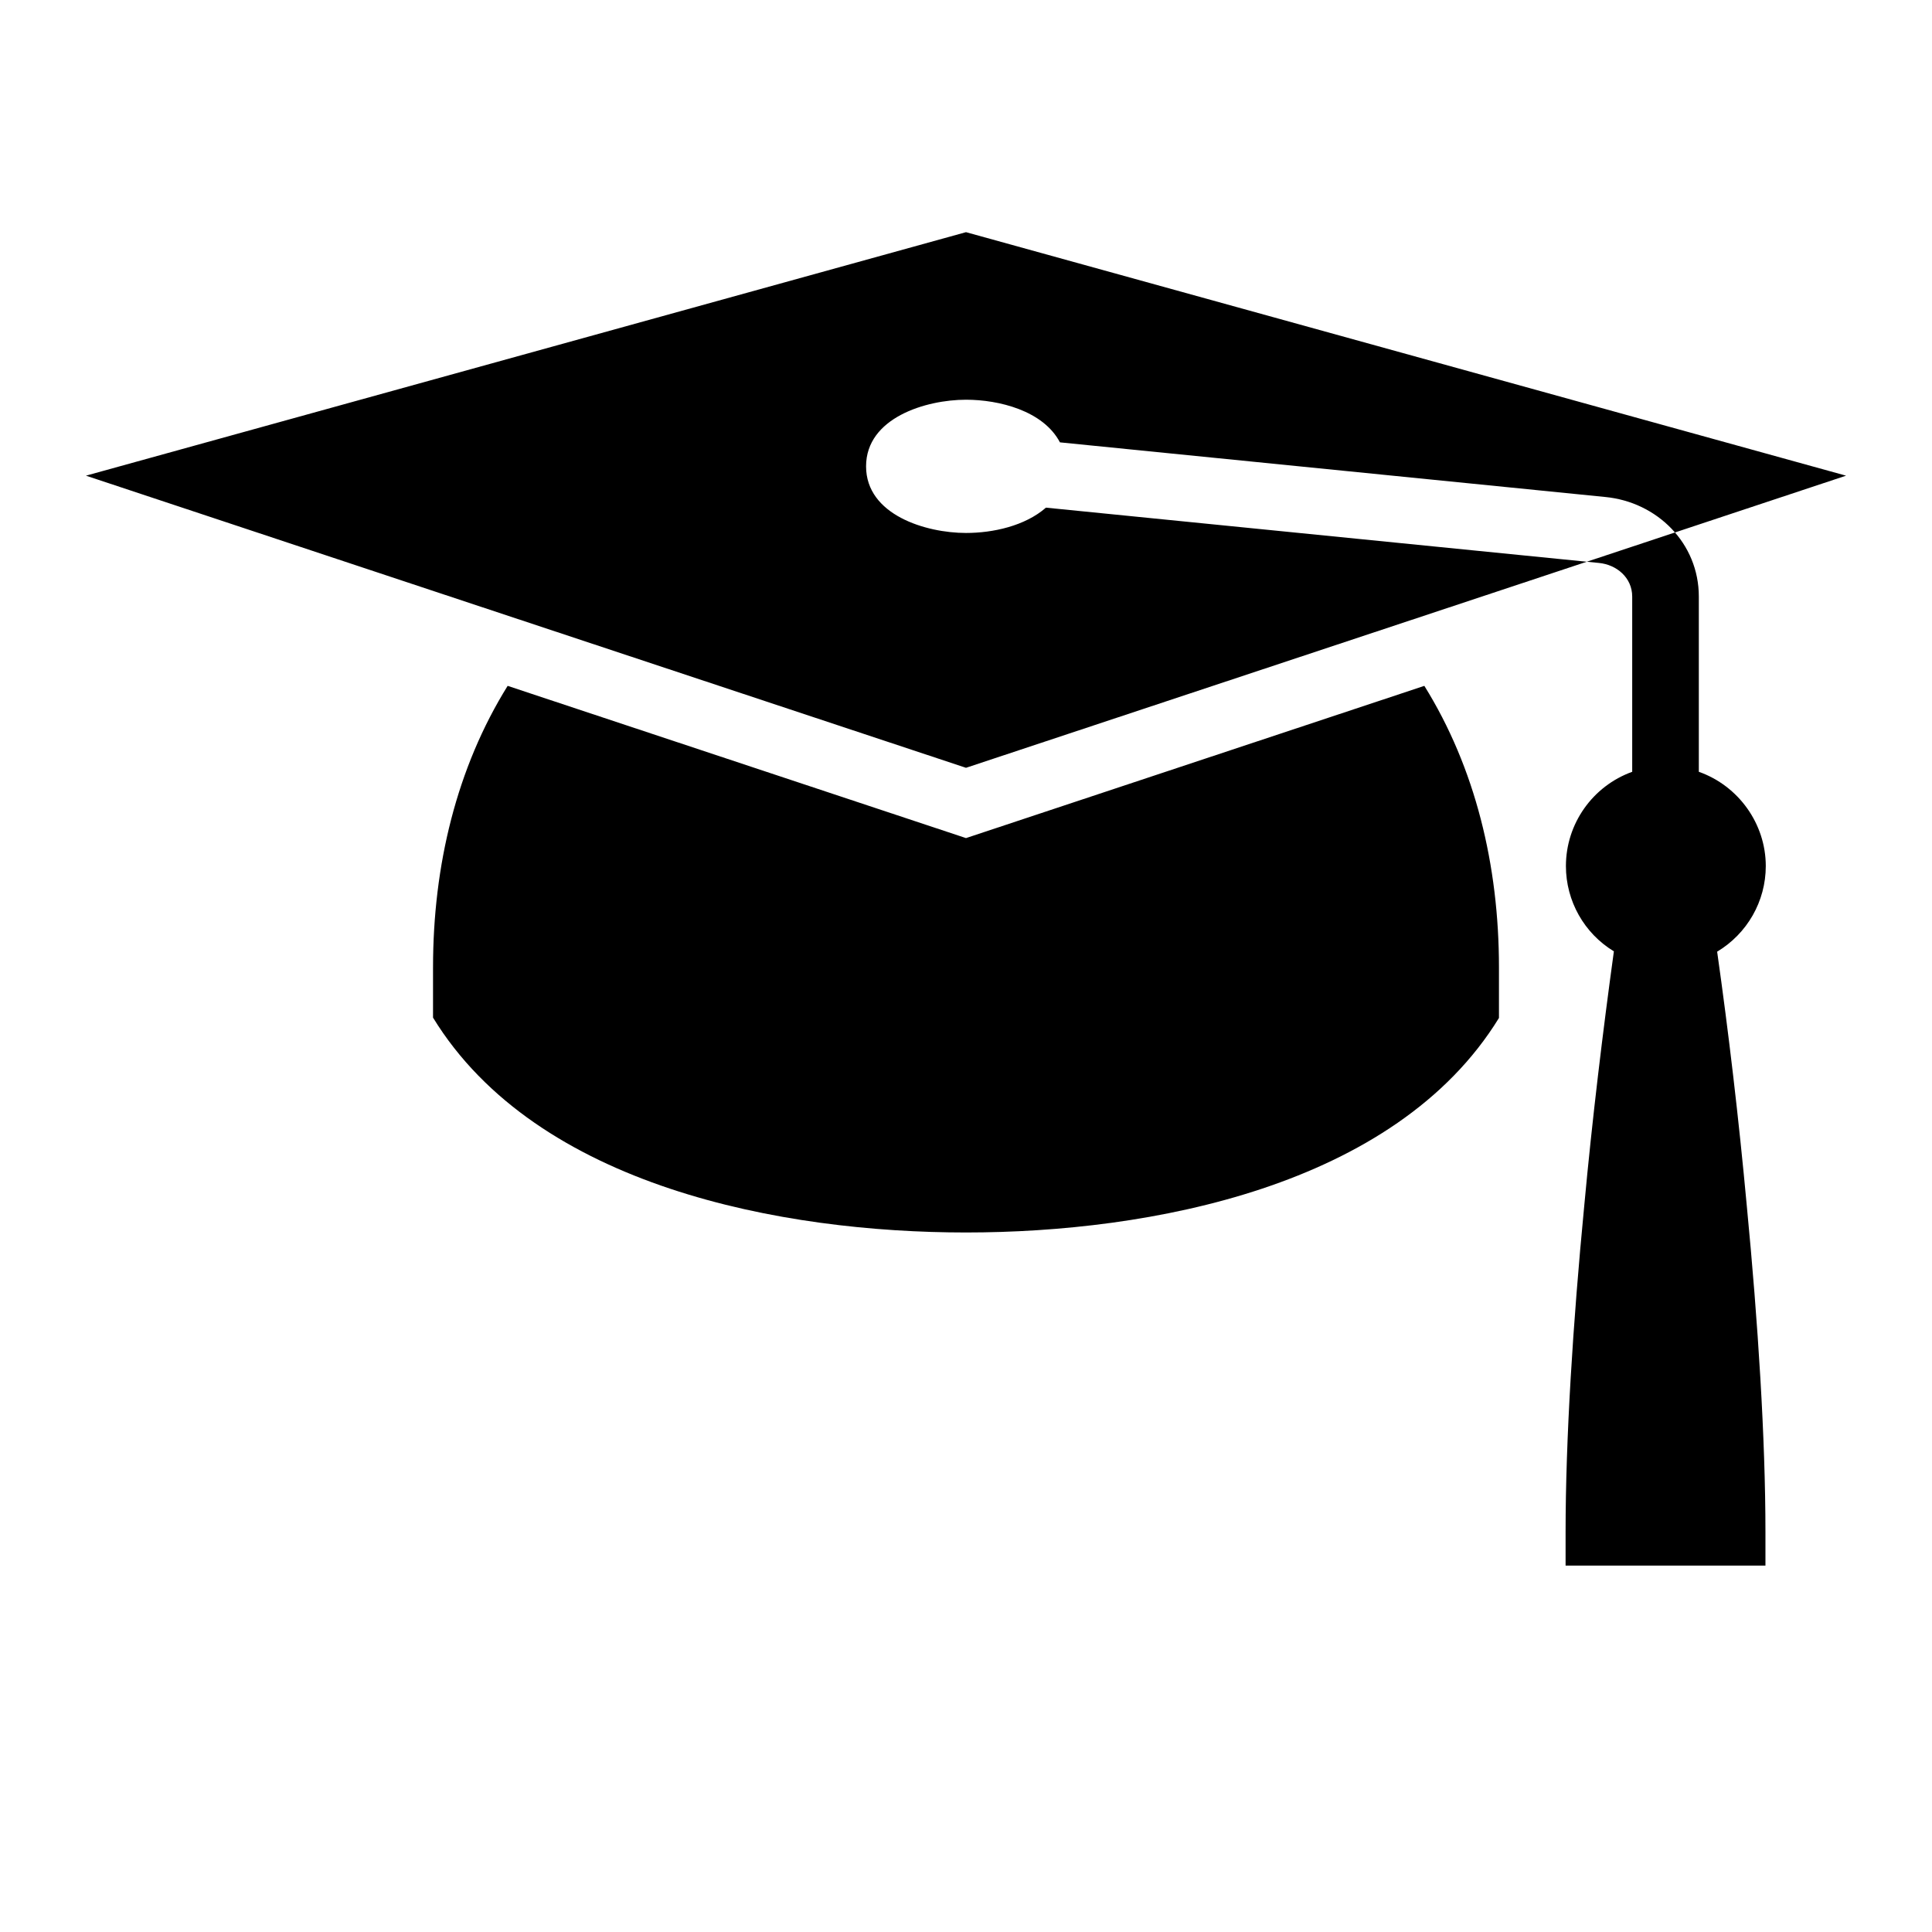 <?xml version="1.0" encoding="UTF-8"?>
<!DOCTYPE svg PUBLIC "-//W3C//DTD SVG 1.1//EN" "http://www.w3.org/Graphics/SVG/1.1/DTD/svg11.dtd">
<svg xmlns="http://www.w3.org/2000/svg" xml:space="preserve" width="580px" height="580px" shape-rendering="geometricPrecision" text-rendering="geometricPrecision" image-rendering="optimizeQuality" fill-rule="nonzero" clip-rule="nonzero" viewBox="0 0 5800 5800" xmlns:xlink="http://www.w3.org/1999/xlink">
	<title>graduation_hat icon</title>
	<desc>graduation_hat icon from the IconExperience.com I-Collection. Copyright by INCORS GmbH (www.incors.com).</desc>
		<path id="curve28"  d="M258 1428l2642 -731 2642 731 -2642 877 -2642 -877zm1042 1476c0,-306 71,-599 224,-845l1376 457 1376 -457c153,246 224,539 224,845l0 152c-312,508 -1051,644 -1600,644 -549,0 -1288,-136 -1600,-645l0 -151zm1600 -1704c-120,0 -300,54 -300,200 0,146 180,200 300,200 81,0 177,-21 240,-76l1660 166c53,5 100,44 100,101l0 526c-119,43 -199,156 -199,283 0,105 55,202 144,256 -33,240 -65,503 -89,764 -34,353 -56,700 -56,980l0 100c200,0 400,0 600,0l0 -100c0,-280 -22,-627 -56,-980 -24,-261 -55,-523 -89,-763 90,-54 146,-151 146,-257 0,-127 -82,-241 -201,-283l0 -526c0,-160 -125,-284 -281,-299l-1637 -164c-50,-95 -183,-128 -282,-128z"/>
</svg>